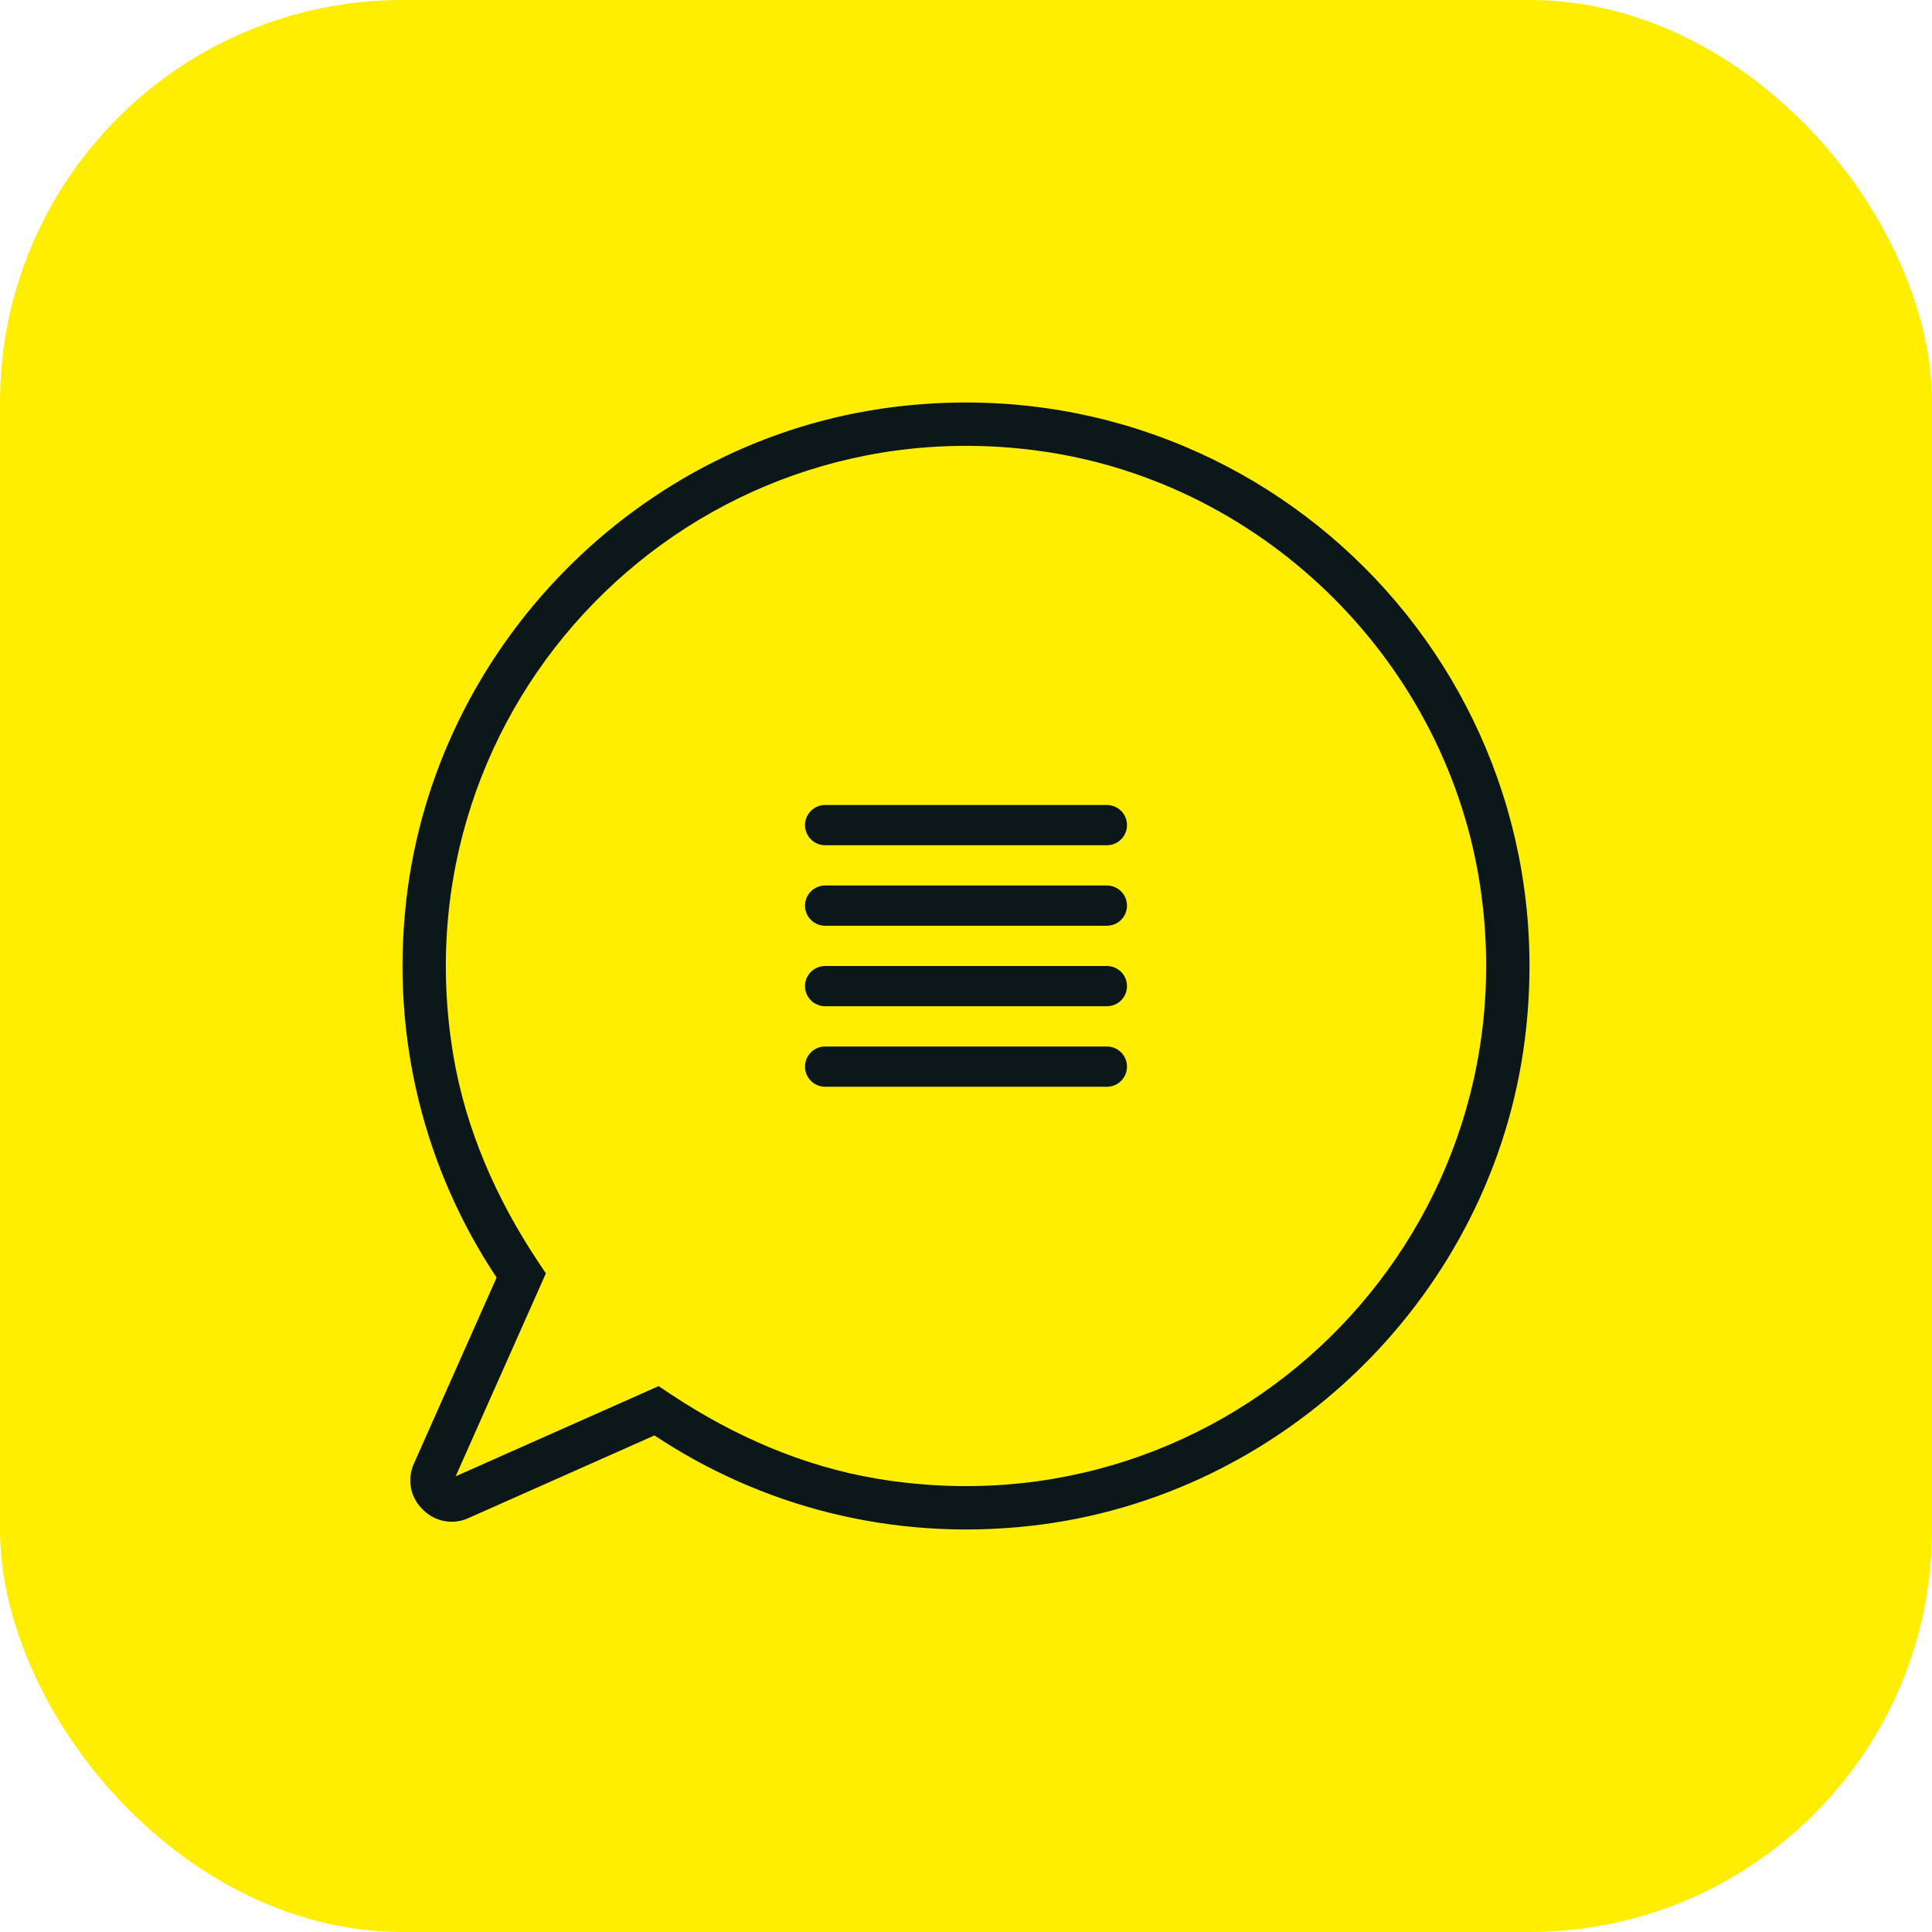 <svg width="48" height="48" viewBox="0 0 48 48" fill="none" xmlns="http://www.w3.org/2000/svg">
<rect width="48" height="48" rx="10" fill="#FFEE00"/>
<path d="M28 24.5C28 24.776 27.776 25 27.5 25H20.5C20.224 25 20 24.776 20 24.5C20 24.224 20.224 24 20.5 24H27.5C27.776 24 28 24.224 28 24.5ZM27.5 26H20.5C20.224 26 20 26.224 20 26.5C20 26.776 20.224 27 20.5 27H27.5C27.776 27 28 26.776 28 26.5C28 26.224 27.776 26 27.5 26ZM37.887 25.803C37.097 32.129 31.938 37.203 25.602 37.91C22.132 38.297 18.886 37.408 16.26 35.663L11.628 37.721C11.25 37.889 10.807 37.807 10.515 37.514L10.486 37.486C10.193 37.193 10.111 36.751 10.279 36.373L12.338 31.741C10.591 29.115 9.703 25.869 10.09 22.399C10.796 16.062 15.871 10.903 22.197 10.113C31.342 8.971 39.029 16.658 37.887 25.803ZM36.79 22.123C35.997 16.524 31.476 12.003 25.877 11.21C17.173 9.978 9.8 17.483 11.263 26.221C11.57 28.054 12.33 29.784 13.359 31.332L13.562 31.637L11.321 36.678L16.363 34.438L16.668 34.641C18.216 35.669 19.946 36.429 21.779 36.736C30.517 38.199 38.023 30.827 36.79 22.123ZM27.5 20H20.5C20.224 20 20 20.224 20 20.5C20 20.776 20.224 21 20.5 21H27.5C27.776 21 28 20.776 28 20.5C28 20.224 27.776 20 27.5 20ZM27.5 22H20.5C20.224 22 20 22.224 20 22.5C20 22.776 20.224 23 20.5 23H27.5C27.776 23 28 22.776 28 22.5C28 22.224 27.776 22 27.5 22Z" fill="#0B1719"/>
</svg>
